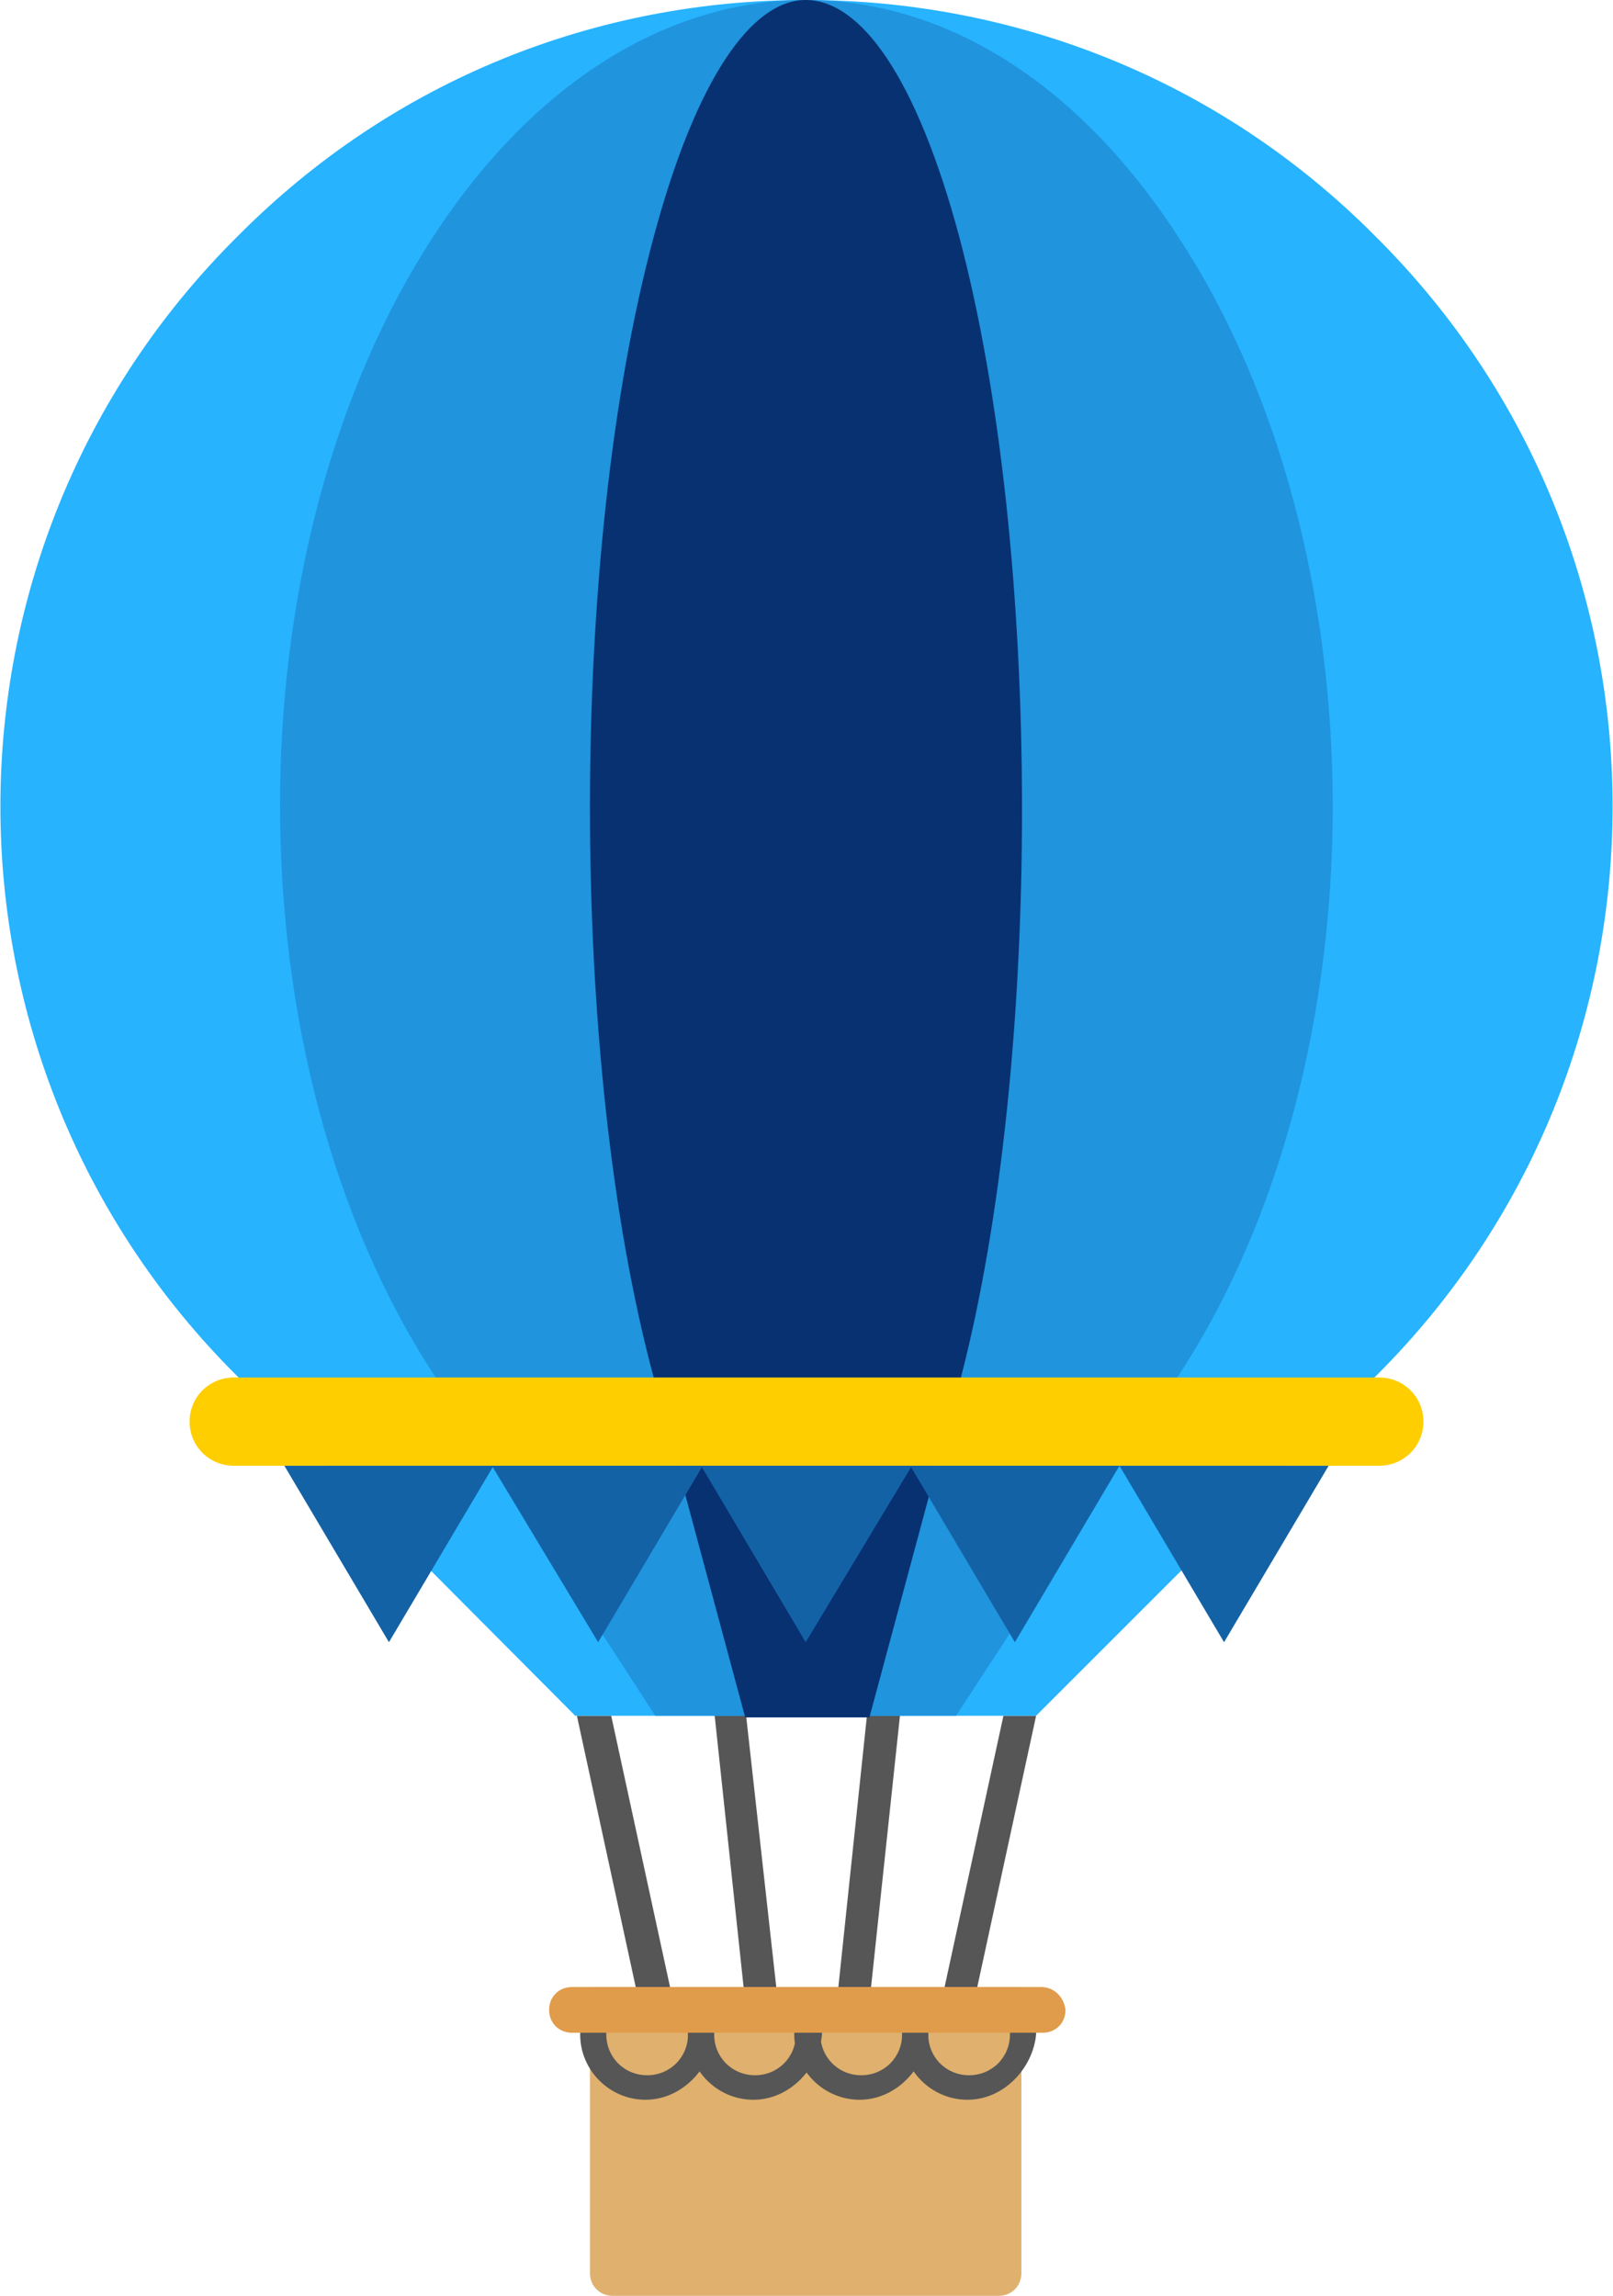 <?xml version="1.0" encoding="utf-8"?>
<!-- Generator: Adobe Illustrator 21.1.0, SVG Export Plug-In . SVG Version: 6.00 Build 0)  -->
<svg version="1.1" id="artboard_2" xmlns="http://www.w3.org/2000/svg" xmlns:xlink="http://www.w3.org/1999/xlink" x="0px" y="0px"
	 viewBox="0 0 98.7 140.5" style="enable-background:new 0 0 98.7 140.5;" xml:space="preserve">
<style type="text/css">
	.st0{fill:#565656;}
	.st1{fill:#27B3FE;}
	.st2{fill:#2094DD;}
	.st3{fill:#083172;}
	.st4{fill:#FFCE00;}
	.st5{fill:#1462A6;}
	.st6{fill:#DFB06E;}
	.st7{fill:#E09C4B;}
</style>
<g>
	<g>
		<polygon class="st0" points="43.7,104.7 45.5,121.6 47.5,121.6 45.6,104.5 		"/>
		<polygon class="st0" points="55.1,104.7 53.1,104.5 51.3,121.6 53.3,121.6 		"/>
	</g>
	<polygon class="st0" points="38.9,121.6 35.3,105 37.4,105 41,121.6 	"/>
	<polygon class="st0" points="59.8,121.6 63.4,105 61.4,105 57.8,121.6 	"/>
</g>
<path class="st1" d="M84.2,14.5L84.2,14.5C74.6,4.8,62,0,49.3,0S24.1,4.8,14.5,14.5h0C-4.8,33.7-4.8,65,14.5,84.2L35.2,105h14.1
	h14.1l20.8-20.8C103.5,65,103.5,33.7,84.2,14.5z"/>
<path class="st2" d="M72.1,14.5L72.1,14.5C65.8,4.8,57.6,0,49.3,0c-8.2,0-16.5,4.8-22.8,14.5l0,0C14,33.7,14,65,26.6,84.2L40.1,105
	h9.2h9.2l13.6-20.8C84.7,65,84.7,33.7,72.1,14.5z"/>
<path class="st3" d="M58.7,14.5L58.7,14.5C56.1,4.8,52.7,0,49.3,0C46,0,42.6,4.8,40,14.5l0,0c-5.2,19.3-5.2,50.5,0,69.8l5.6,20.8
	h3.8h3.8l5.6-20.8C63.8,65,63.8,33.7,58.7,14.5z"/>
<path class="st4" d="M84.4,89.7H14.3c-1.5,0-2.7-1.2-2.7-2.7l0,0c0-1.5,1.2-2.7,2.7-2.7h70.1c1.5,0,2.7,1.2,2.7,2.7l0,0
	C87.1,88.5,85.9,89.7,84.4,89.7z"/>
<g>
	<g>
		<polygon class="st5" points="23.8,100.5 30.2,89.7 17.4,89.7 		"/>
		<polygon class="st5" points="36.6,100.5 43,89.7 30.1,89.7 		"/>
		<polygon class="st5" points="49.3,100.5 55.8,89.7 42.9,89.7 		"/>
		<polygon class="st5" points="62.1,100.5 68.5,89.7 55.7,89.7 		"/>
		<polygon class="st5" points="74.9,100.5 81.3,89.7 68.5,89.7 		"/>
	</g>
</g>
<path class="st6" d="M62.5,121.6H36.1v17.5c0,0.8,0.6,1.4,1.4,1.4h23.6c0.8,0,1.4-0.6,1.4-1.4V121.6z"/>
<g>
	<g>
		<path class="st0" d="M52.6,128.5c-2.2,0-4-1.8-4-4c0-0.4,0.3-0.8,0.8-0.8c0.4,0,0.8,0.3,0.8,0.8c0,1.4,1.1,2.5,2.5,2.5
			c1.4,0,2.5-1.1,2.5-2.5c0-0.4,0.3-0.8,0.8-0.8c0.4,0,0.8,0.3,0.8,0.8C56.6,126.6,54.8,128.5,52.6,128.5z"/>
	</g>
	<g>
		<path class="st0" d="M59.2,128.5c-2.2,0-4-1.8-4-4c0-0.4,0.3-0.8,0.8-0.8c0.4,0,0.8,0.3,0.8,0.8c0,1.4,1.1,2.5,2.5,2.5
			c1.4,0,2.5-1.1,2.5-2.5c0-0.4,0.3-0.8,0.8-0.8s0.8,0.3,0.8,0.8C63.2,126.6,61.4,128.5,59.2,128.5z"/>
	</g>
	<g>
		<path class="st0" d="M39.5,128.5c-2.2,0-4-1.8-4-4c0-0.4,0.3-0.8,0.8-0.8c0.4,0,0.8,0.3,0.8,0.8c0,1.4,1.1,2.5,2.5,2.5
			c1.4,0,2.5-1.1,2.5-2.5c0-0.4,0.3-0.8,0.8-0.8s0.8,0.3,0.8,0.8C43.5,126.6,41.7,128.5,39.5,128.5z"/>
	</g>
	<g>
		<path class="st0" d="M46.1,128.5c-2.2,0-4-1.8-4-4c0-0.4,0.3-0.8,0.8-0.8s0.8,0.3,0.8,0.8c0,1.4,1.1,2.5,2.5,2.5
			c1.4,0,2.5-1.1,2.5-2.5c0-0.4,0.3-0.8,0.8-0.8c0.4,0,0.8,0.3,0.8,0.8C50.1,126.6,48.3,128.5,46.1,128.5z"/>
	</g>
</g>
<path class="st7" d="M63.7,121.6H35c-0.8,0-1.4,0.6-1.4,1.4l0,0c0,0.8,0.6,1.4,1.4,1.4h28.8c0.8,0,1.4-0.6,1.4-1.4l0,0
	C65.1,122.2,64.5,121.6,63.7,121.6z"/>
</svg>
